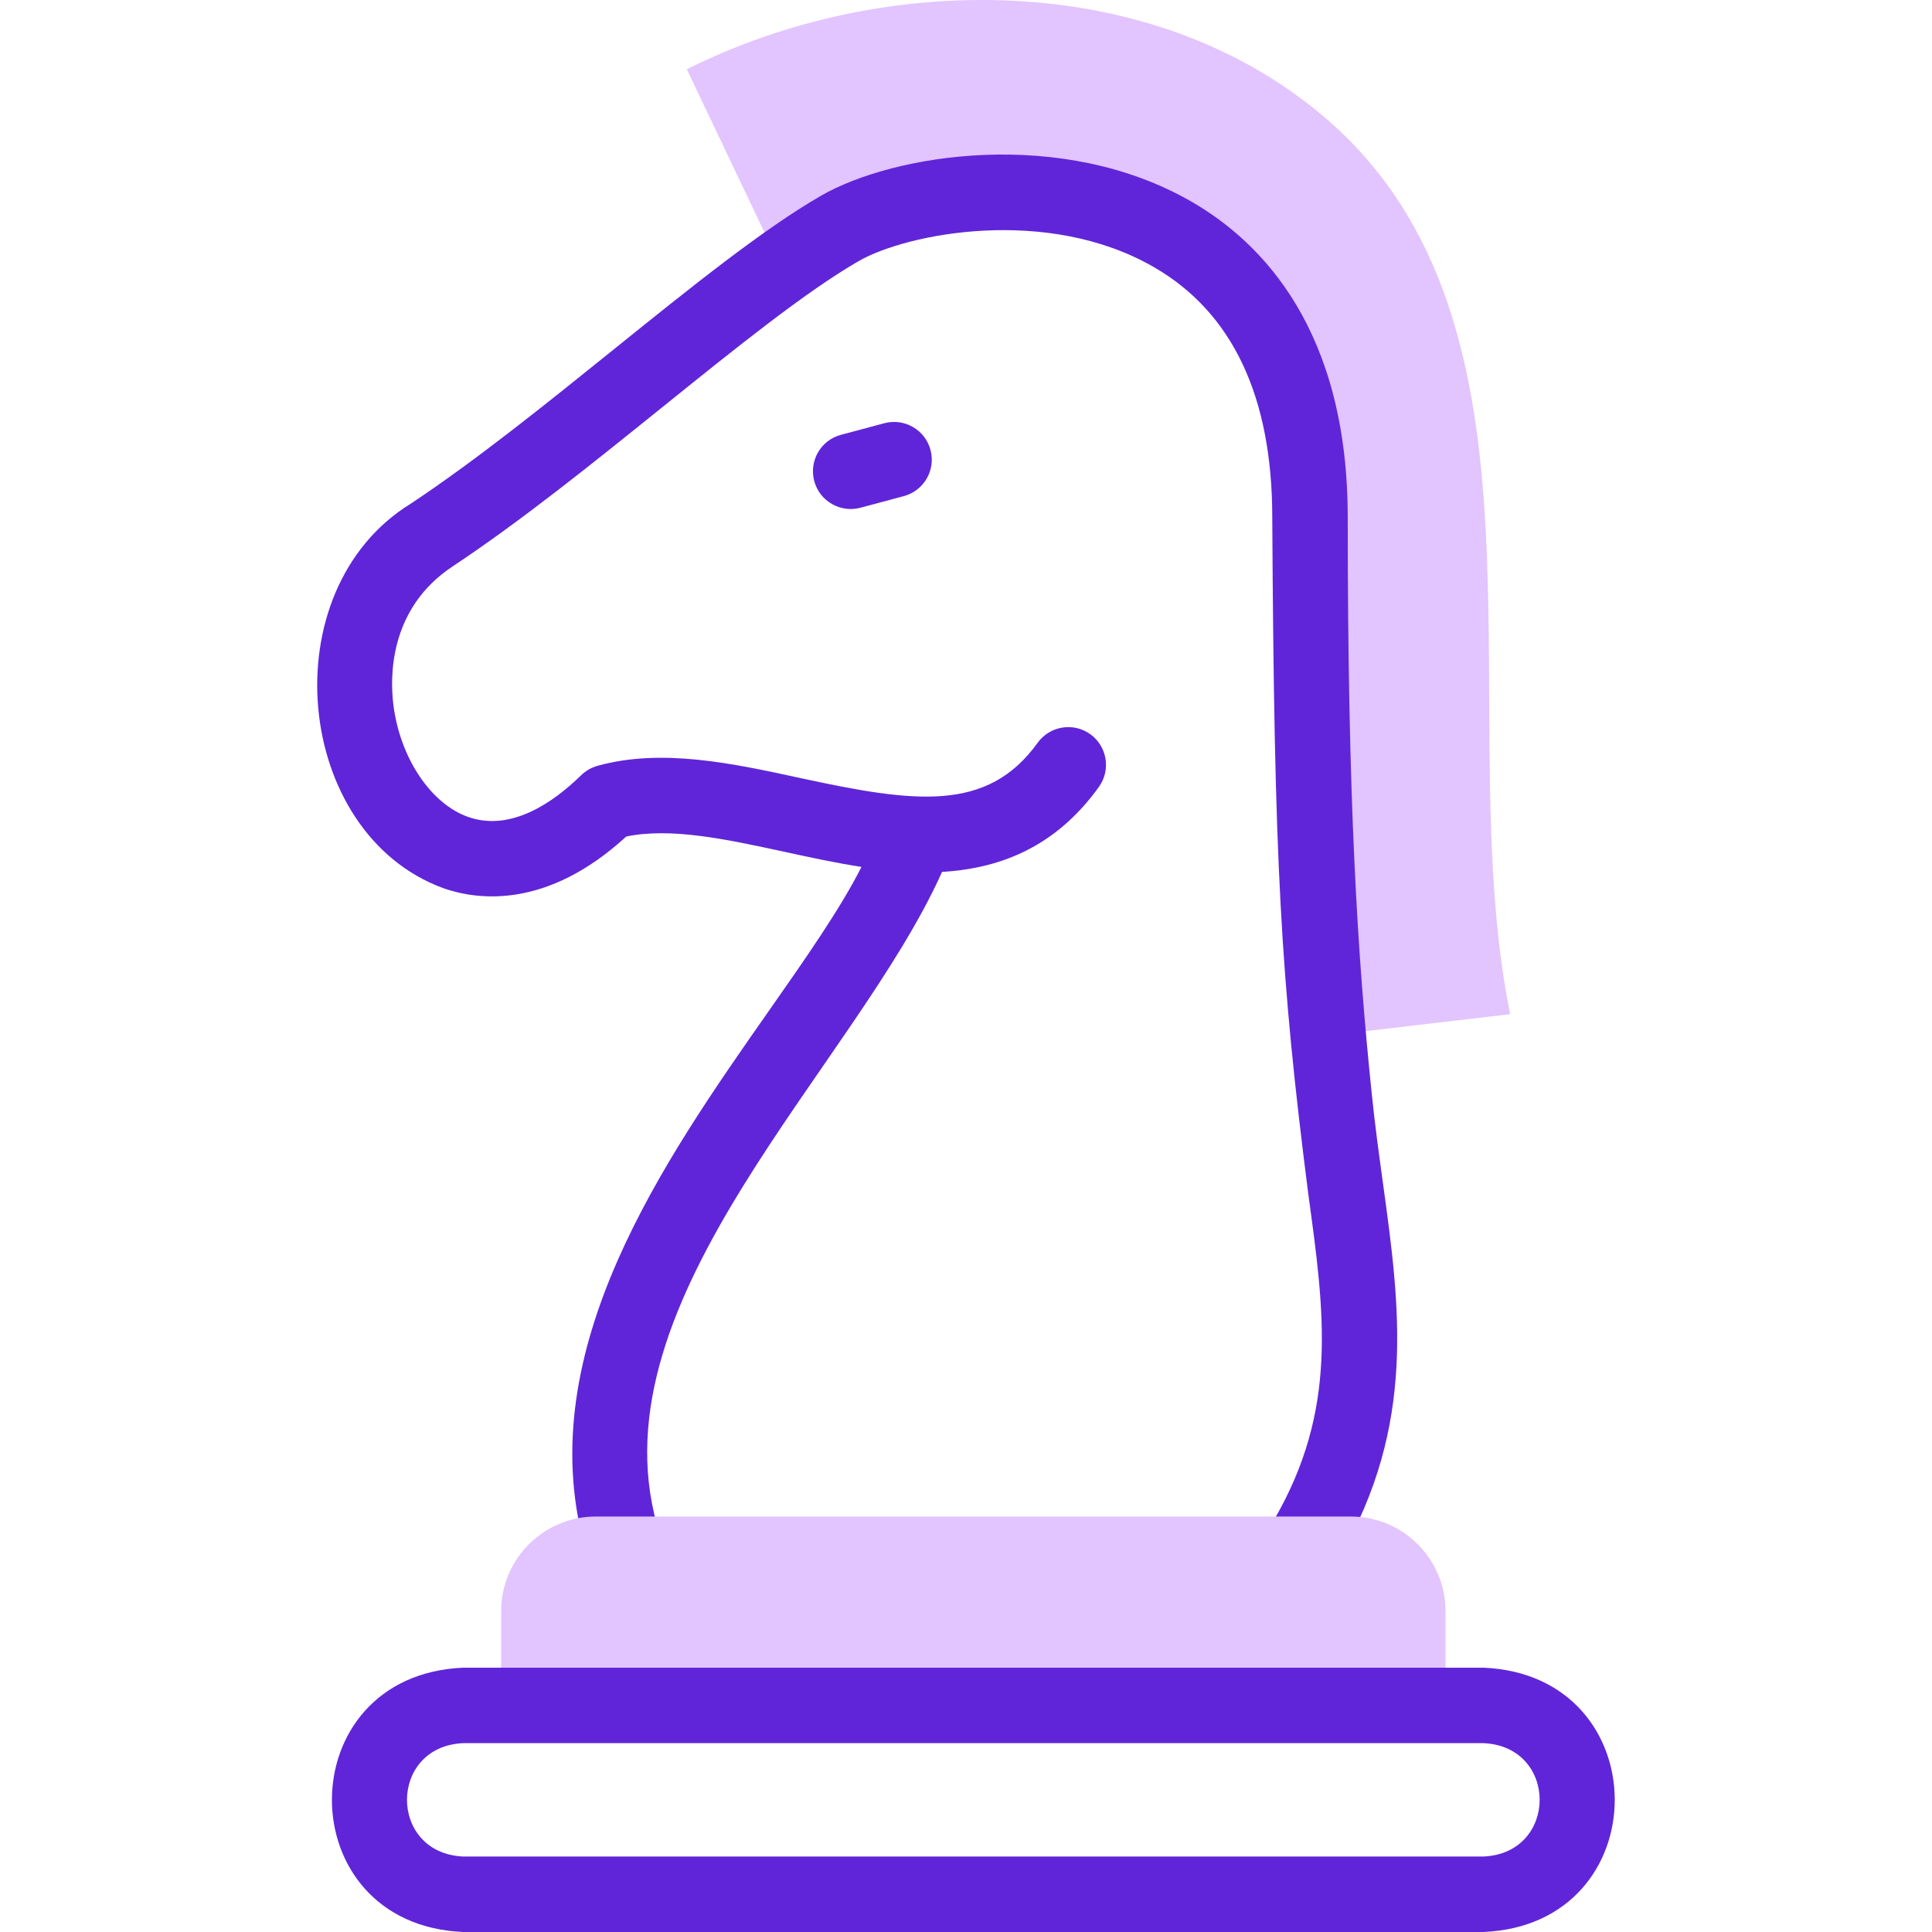 <svg width="48" height="48" viewBox="0 0 48 48" fill="none" xmlns="http://www.w3.org/2000/svg">
<path fill-rule="evenodd" clip-rule="evenodd" d="M20.863 5.676C23.493 4.158 32.546 3.515 32.546 12.856C32.546 18.75 32.708 22.435 33 25.727L37.519 25.197C36.022 17.799 38.937 8.066 32.917 2.921C28.627 -0.746 21.983 -0.743 17.064 1.721L19.403 6.634C19.924 6.261 20.413 5.936 20.863 5.676Z" fill="#E2C4FF"/>
<path d="M34.359 29.394C34.262 28.687 34.161 27.956 34.083 27.194C33.723 23.715 33.484 19.946 33.484 12.856C33.484 8.224 31.376 6.034 29.607 5.013C26.377 3.148 22.2 3.822 20.394 4.865C18.954 5.696 17.169 7.134 15.279 8.656C13.586 10.021 11.835 11.432 10.203 12.515C6.718 14.662 7.291 20.703 11.017 22.068C11.878 22.369 13.592 22.587 15.559 20.783C16.676 20.553 18.047 20.851 19.494 21.164C20.124 21.301 20.764 21.44 21.403 21.538C20.879 22.576 20.017 23.808 19.116 25.095C16.486 28.85 13.213 33.525 14.513 38.375C14.645 38.879 15.175 39.172 15.661 39.038C16.161 38.904 16.458 38.39 16.324 37.89C14.745 32.243 21.232 26.509 23.405 21.662C23.44 21.66 23.475 21.657 23.509 21.655C25.127 21.537 26.367 20.849 27.302 19.55C27.604 19.13 27.508 18.544 27.088 18.241C26.668 17.939 26.082 18.035 25.779 18.455C24.529 20.193 22.721 19.945 19.891 19.332C18.197 18.964 16.445 18.584 14.846 19.026C14.693 19.069 14.553 19.149 14.44 19.259C13.746 19.938 12.696 20.669 11.635 20.298C10.704 19.973 9.939 18.829 9.774 17.515C9.688 16.831 9.658 15.126 11.24 14.076C12.944 12.946 14.729 11.507 16.456 10.116C18.287 8.641 20.017 7.247 21.331 6.488C22.527 5.798 26.019 5.106 28.669 6.637C30.62 7.763 31.609 9.855 31.609 12.855C31.658 21.459 31.812 24.239 32.502 29.65C32.914 32.646 33.24 35.013 31.662 37.747C31.402 38.195 31.556 38.769 32.005 39.028C32.445 39.284 33.025 39.137 33.285 38.684C35.185 35.394 34.784 32.48 34.359 29.394Z" fill="#6025D8"/>
<path d="M21.97 10.515L20.892 10.803C20.392 10.937 20.095 11.451 20.23 11.952C20.362 12.456 20.891 12.749 21.378 12.614L22.455 12.326C22.955 12.192 23.252 11.678 23.118 11.178C22.984 10.678 22.47 10.381 21.97 10.515Z" fill="#6025D8"/>
<path fill-rule="evenodd" clip-rule="evenodd" d="M32.253 37.678H14.797C13.507 37.678 12.451 38.734 12.451 40.024V42.37H35.913V40.024C35.913 38.734 34.857 37.678 33.567 37.678H32.253Z" fill="#E2C4FF"/>
<path d="M36.851 41.433H11.513C7.156 41.614 7.159 47.821 11.513 48H36.851C41.209 47.819 41.205 41.612 36.851 41.433ZM36.851 46.125H11.513C9.644 46.047 9.645 43.385 11.513 43.308H36.851C38.72 43.385 38.719 46.048 36.851 46.125Z" fill="#6025D8"/>
</svg>

